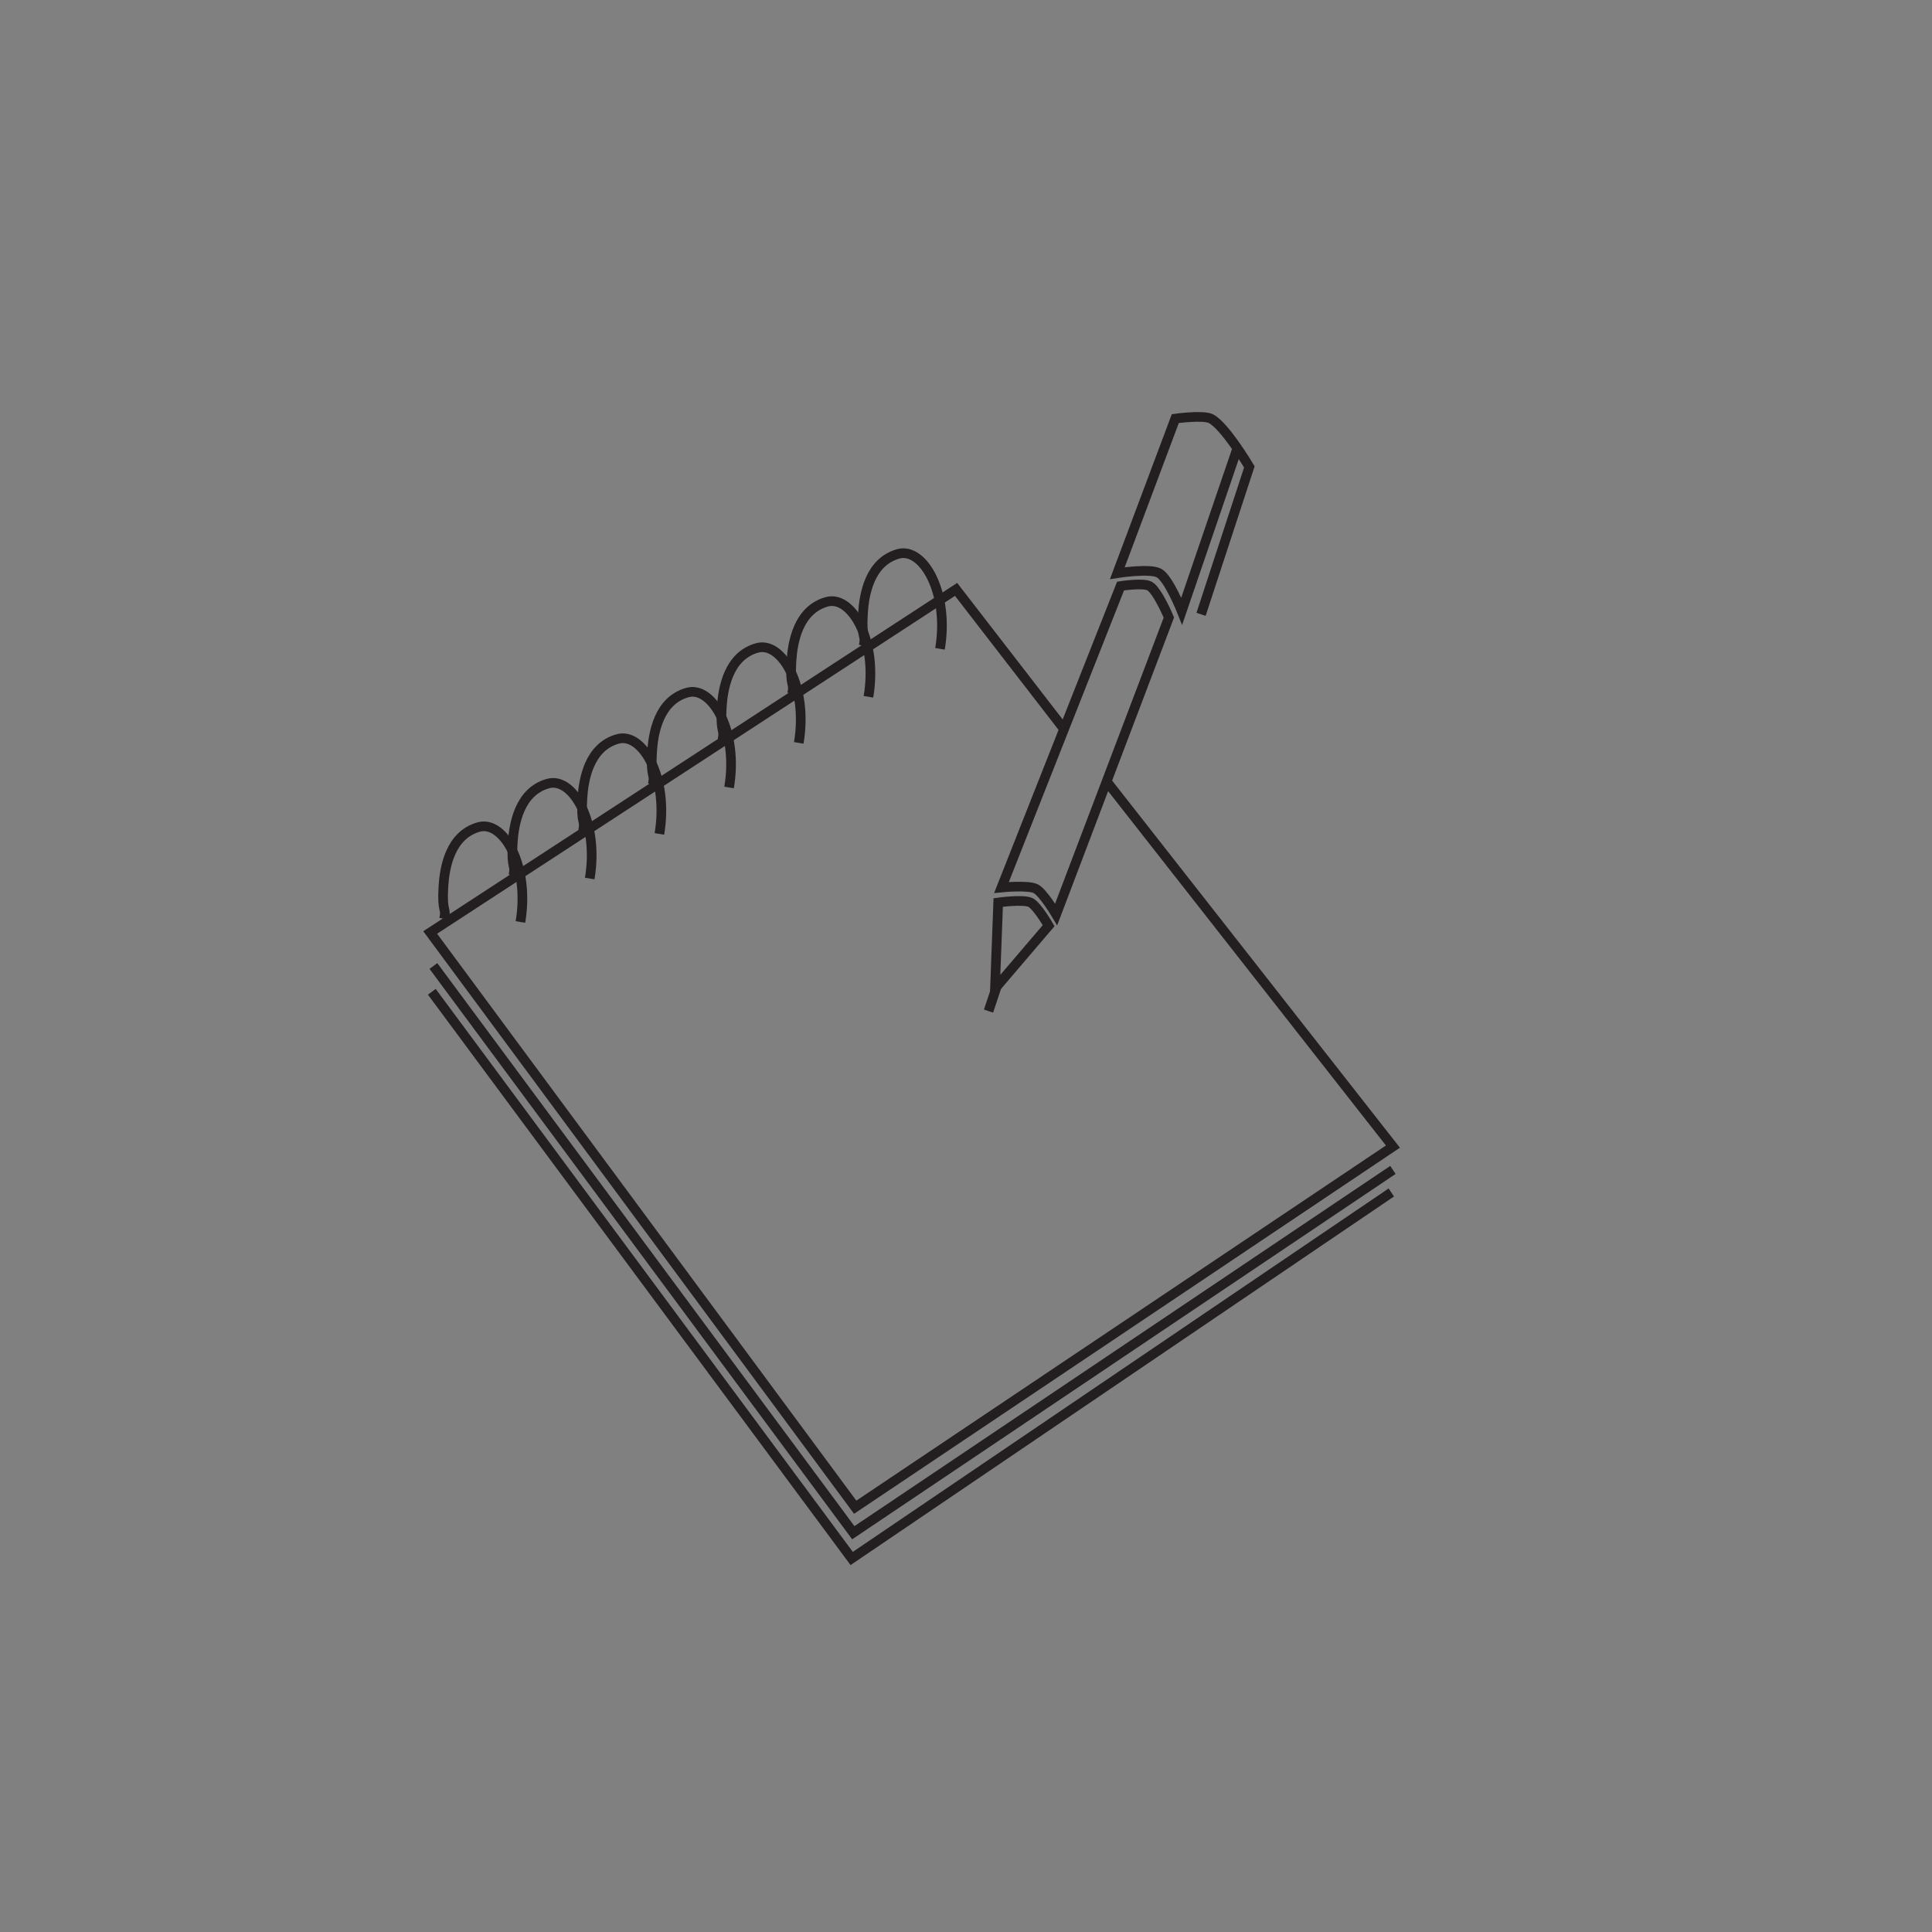 <?xml version="1.0" encoding="utf-8"?>
<!-- Generator: Adobe Illustrator 16.0.3, SVG Export Plug-In . SVG Version: 6.00 Build 0)  -->
<!DOCTYPE svg PUBLIC "-//W3C//DTD SVG 1.1//EN" "http://www.w3.org/Graphics/SVG/1.1/DTD/svg11.dtd">
<svg version="1.1" id="Layer_1" xmlns="http://www.w3.org/2000/svg" xmlns:xlink="http://www.w3.org/1999/xlink" x="0px" y="0px"
	 width="600px" height="600px" viewBox="0 0 600 600" enable-background="new 0 0 600 600" xml:space="preserve">
<rect x="0" y="0" width="600" height="600" fill="#808080" stroke="none"/>
<path fill="none" stroke="#231F20" stroke-width="3" stroke-miterlimit="10" d="M343.675,242.68l88.909,113.406L265.592,468.081
	L133.599,289.59l163.319-106.55l33.476,43.32"/>
<path fill="none" stroke="#231F20" stroke-width="3" stroke-miterlimit="10" d="M268.226,200.54
	c0.778-3.655-0.731-1.709-0.226-10.04c0.35-5.751,2-16,11-18.5c7.654-2.126,15.875,12.04,12.918,29.5"/>
<path fill="none" stroke="#231F20" stroke-width="3" stroke-miterlimit="10" d="M246.011,215.435
	c0.778-3.655-0.731-1.709-0.226-10.04c0.35-5.751,2-16,11-18.5c7.654-2.126,15.875,12.04,12.918,29.5"/>
<path fill="none" stroke="#231F20" stroke-width="3" stroke-miterlimit="10" d="M224.37,229.751
	c0.778-3.655-0.731-1.709-0.226-10.04c0.35-5.751,2-16,11-18.5c7.654-2.126,15.875,12.04,12.918,29.5"/>
<path fill="none" stroke="#231F20" stroke-width="3" stroke-miterlimit="10" d="M202.729,243.607
	c0.778-3.655-0.731-1.709-0.226-10.04c0.35-5.751,2-16,11-18.5c7.654-2.126,15.875,12.04,12.918,29.5"/>
<path fill="none" stroke="#231F20" stroke-width="3" stroke-miterlimit="10" d="M181.087,258.019
	c0.778-3.655-0.731-1.709-0.226-10.04c0.35-5.751,2-16,11-18.5c7.654-2.126,15.875,12.04,12.918,29.5"/>
<path fill="none" stroke="#231F20" stroke-width="3" stroke-miterlimit="10" d="M159.446,271.875
	c0.778-3.655-0.731-1.709-0.226-10.04c0.35-5.751,2-16,11-18.5c7.654-2.126,15.875,12.04,12.918,29.5"/>
<path fill="none" stroke="#231F20" stroke-width="3" stroke-miterlimit="10" d="M137.93,285.37c0.778-3.655-0.731-1.709-0.226-10.04
	c0.35-5.751,2-16,11-18.5c7.654-2.126,15.875,12.04,12.918,29.5"/>
<path fill="#FFFFFF" stroke="#231F20" stroke-width="3" stroke-miterlimit="10" d="M307,314l3-9"/>
<path fill="none" stroke="#231F20" stroke-width="3" stroke-miterlimit="10" d="M309,307l1-26.721c0,0,7.771-1.097,10.024,0
	c2.055,1,5.642,7.196,5.642,7.196L309,307z"/>
<path fill="none" stroke="#231F20" stroke-width="3" stroke-miterlimit="10" d="M311.02,275.619L348,182c0,0,7.037-1.099,9,0
	c2.505,1.402,6,9.788,6,9.788l-35,92.19c0,0-4.061-6.83-6.334-7.979C319.288,274.799,311.02,275.619,311.02,275.619z"/>
<path fill="none" stroke="#231F20" stroke-width="3" stroke-miterlimit="10" d="M384,140l-17,49.788c0,0-4.021-10.092-7-11.788
	c-2.824-1.608-13,0-13,0l18-48c0,0,8.521-1.191,11,0c4.328,2.08,12,15,12,15l-15,45.788"/>
<path fill="none" stroke="#231F20" stroke-width="3" stroke-miterlimit="10" d="M432.584,363.333L265,476L134.599,300"/>
<path fill="none" stroke="#231F20" stroke-width="3" stroke-miterlimit="10" d="M432.084,370.333L264.5,484L134.1,308"/>
</svg>
